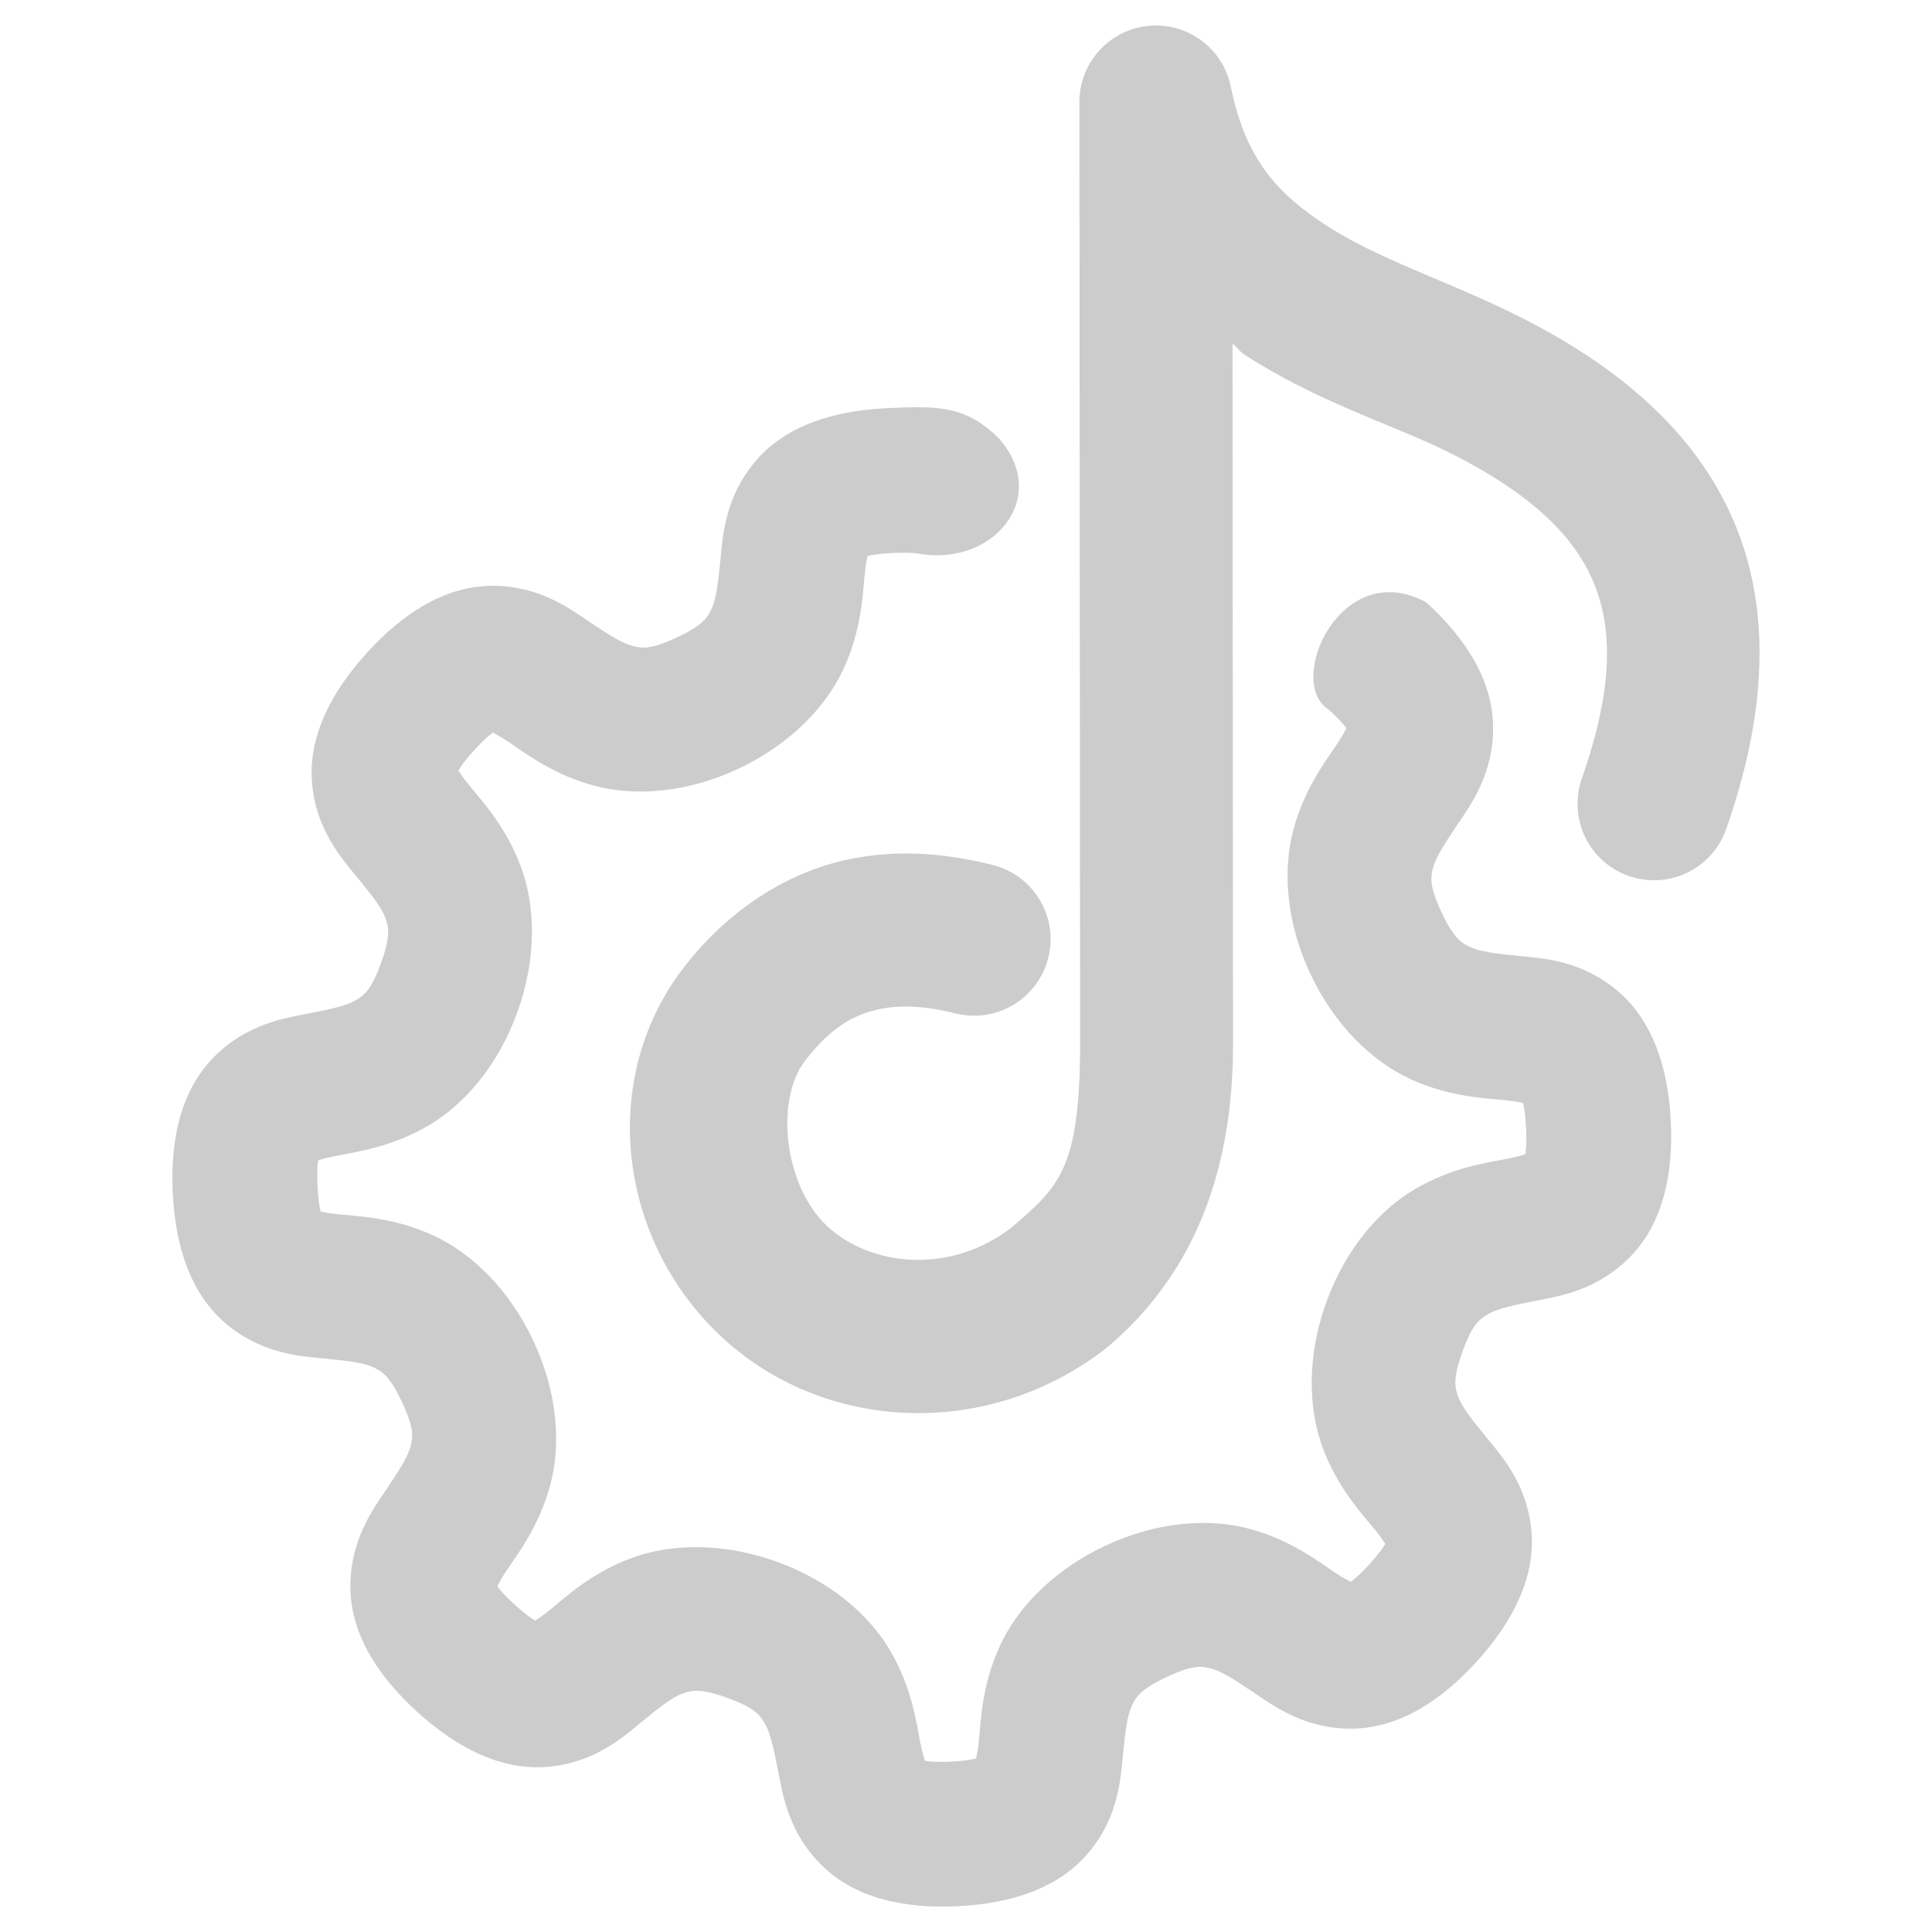 <svg xmlns="http://www.w3.org/2000/svg" width="48" height="48">
	<path d="m 28.655,0.634 c -1.024,0.034 -1.837,0.874 -1.838,1.898 l 0.018,23.486 c -0.015,3.01 -0.512,3.469 -1.73,4.5 -1.48,1.116 -3.342,0.959 -4.451,0.037 -1.168,-0.97 -1.428,-3.207 -0.646,-4.211 0.68,-0.873 1.247,-1.141 1.832,-1.27 0.585,-0.128 1.246,-0.06 1.9,0.104 1.019,0.255 2.051,-0.366 2.305,-1.385 0.254,-1.018 -0.365,-2.048 -1.383,-2.303 -0.974,-0.243 -2.242,-0.433 -3.637,-0.127 -1.395,0.306 -2.858,1.162 -4.014,2.645 l -0.002,0.002 c -2.258,2.9 -1.601,7.126 1.217,9.467 2.525,2.097 6.367,2.236 9.221,0.047 0.024,-0.018 0.047,-0.037 0.07,-0.057 1.665,-1.407 3.099,-3.662 3.117,-7.43 1.2e-5,-0.004 1.2e-5,-0.008 0,-0.012 L 30.622,8.538 c 0.1,0.07 0.18,0.198 0.281,0.264 1.777,1.152 3.614,1.728 4.861,2.324 2.18,1.043 3.306,2.133 3.809,3.299 0.503,1.165 0.516,2.667 -0.273,4.916 -0.347,0.99 0.174,2.075 1.164,2.422 0.99,0.347 2.075,-0.174 2.422,-1.164 0.979,-2.789 1.158,-5.405 0.176,-7.68 C 42.08,10.644 40.068,8.972 37.405,7.698 35.803,6.931 34.18,6.398 32.972,5.614 31.763,4.831 30.95,3.984 30.579,2.153 30.394,1.245 29.581,0.604 28.655,0.634 Z m -6.639,9.508 c -1.326,0.063 -2.518,0.444 -3.264,1.338 -0.746,0.894 -0.795,1.841 -0.854,2.441 -0.059,0.601 -0.11,0.966 -0.211,1.186 -0.101,0.219 -0.199,0.415 -0.869,0.73 -0.67,0.316 -0.884,0.269 -1.117,0.207 -0.234,-0.062 -0.552,-0.254 -1.053,-0.592 -0.501,-0.337 -1.26,-0.904 -2.424,-0.898 -1.164,0.006 -2.215,0.682 -3.107,1.664 -0.893,0.982 -1.468,2.093 -1.363,3.252 0.105,1.159 0.742,1.866 1.125,2.332 0.383,0.466 0.606,0.762 0.689,0.988 0.084,0.227 0.151,0.434 -0.1,1.131 -0.25,0.697 -0.434,0.816 -0.643,0.938 -0.209,0.122 -0.572,0.207 -1.164,0.322 -0.593,0.115 -1.529,0.255 -2.348,1.082 -0.819,0.827 -1.085,2.047 -1.021,3.373 0.063,1.326 0.442,2.516 1.336,3.262 0.894,0.746 1.841,0.797 2.441,0.855 0.601,0.059 0.97,0.108 1.189,0.209 0.219,0.101 0.413,0.201 0.729,0.871 0.316,0.67 0.271,0.884 0.209,1.117 -0.062,0.234 -0.258,0.552 -0.596,1.053 -0.337,0.501 -0.9,1.262 -0.895,2.426 0.006,1.164 0.682,2.213 1.664,3.105 0.982,0.893 2.093,1.466 3.252,1.361 1.159,-0.105 1.862,-0.738 2.328,-1.121 0.466,-0.383 0.764,-0.608 0.99,-0.691 0.227,-0.084 0.434,-0.151 1.131,0.1 0.697,0.25 0.814,0.436 0.936,0.645 0.122,0.209 0.209,0.57 0.324,1.162 0.115,0.593 0.255,1.531 1.082,2.35 0.827,0.819 2.047,1.083 3.373,1.02 1.326,-0.063 2.518,-0.442 3.264,-1.336 0.746,-0.894 0.793,-1.841 0.852,-2.441 0.059,-0.601 0.112,-0.97 0.213,-1.189 0.101,-0.219 0.201,-0.413 0.871,-0.729 0.67,-0.316 0.884,-0.269 1.117,-0.207 0.234,0.062 0.548,0.256 1.049,0.594 0.501,0.337 1.262,0.902 2.426,0.896 1.164,-0.006 2.216,-0.682 3.109,-1.664 0.893,-0.982 1.466,-2.093 1.361,-3.252 -0.105,-1.159 -0.742,-1.864 -1.125,-2.33 -0.383,-0.466 -0.606,-0.764 -0.689,-0.99 -0.084,-0.227 -0.149,-0.434 0.102,-1.131 0.25,-0.697 0.434,-0.814 0.643,-0.936 0.209,-0.122 0.57,-0.209 1.162,-0.324 0.593,-0.115 1.529,-0.255 2.348,-1.082 0.819,-0.827 1.087,-2.049 1.023,-3.375 -0.063,-1.326 -0.446,-2.514 -1.34,-3.26 -0.894,-0.746 -1.839,-0.795 -2.439,-0.854 -0.601,-0.059 -0.968,-0.112 -1.188,-0.213 -0.219,-0.101 -0.415,-0.201 -0.73,-0.871 -0.316,-0.67 -0.269,-0.884 -0.207,-1.117 0.062,-0.234 0.256,-0.548 0.594,-1.049 0.337,-0.501 0.9,-1.262 0.895,-2.426 -0.006,-1.164 -0.68,-2.216 -1.662,-3.109 -2.121,-1.154 -3.517,1.983 -2.422,2.666 0.281,0.255 0.385,0.389 0.438,0.463 -0.036,0.07 -0.097,0.19 -0.234,0.395 -0.296,0.439 -0.817,1.125 -1.086,2.143 -0.269,1.018 -0.167,2.305 0.43,3.572 0.597,1.267 1.523,2.163 2.479,2.604 0.956,0.44 1.819,0.474 2.346,0.525 0.246,0.024 0.377,0.054 0.453,0.07 0.024,0.088 0.06,0.253 0.078,0.633 0.018,0.38 -0.003,0.549 -0.018,0.639 -0.074,0.024 -0.202,0.066 -0.445,0.113 -0.52,0.101 -1.373,0.217 -2.283,0.746 -0.91,0.529 -1.747,1.51 -2.221,2.828 -0.474,1.318 -0.454,2.61 -0.09,3.598 0.365,0.987 0.951,1.62 1.287,2.029 0.157,0.191 0.229,0.304 0.271,0.369 -0.046,0.079 -0.137,0.222 -0.393,0.504 -0.255,0.281 -0.391,0.385 -0.465,0.438 -0.069,-0.036 -0.19,-0.095 -0.395,-0.232 -0.439,-0.296 -1.125,-0.821 -2.143,-1.09 -1.018,-0.269 -2.303,-0.167 -3.57,0.43 -1.267,0.597 -2.167,1.524 -2.607,2.48 -0.44,0.956 -0.472,1.819 -0.523,2.346 -0.024,0.246 -0.054,0.377 -0.07,0.453 -0.088,0.024 -0.253,0.062 -0.633,0.08 -0.38,0.018 -0.549,-0.004 -0.639,-0.02 -0.024,-0.075 -0.066,-0.203 -0.113,-0.445 -0.101,-0.52 -0.215,-1.373 -0.744,-2.283 -0.529,-0.91 -1.512,-1.747 -2.83,-2.221 -1.318,-0.474 -2.61,-0.454 -3.598,-0.09 -0.987,0.365 -1.618,0.949 -2.027,1.285 -0.191,0.157 -0.306,0.229 -0.371,0.271 -0.079,-0.046 -0.222,-0.136 -0.502,-0.391 -0.281,-0.255 -0.386,-0.389 -0.439,-0.463 0.036,-0.069 0.096,-0.189 0.234,-0.395 0.296,-0.439 0.819,-1.125 1.088,-2.143 0.269,-1.018 0.165,-2.305 -0.432,-3.572 -0.597,-1.267 -1.523,-2.165 -2.479,-2.605 -0.956,-0.44 -1.819,-0.474 -2.346,-0.525 -0.246,-0.024 -0.377,-0.054 -0.453,-0.07 -0.024,-0.088 -0.06,-0.253 -0.078,-0.633 -0.018,-0.38 0.003,-0.549 0.018,-0.639 0.074,-0.023 0.202,-0.064 0.445,-0.111 0.52,-0.101 1.373,-0.219 2.283,-0.748 0.91,-0.529 1.747,-1.51 2.221,-2.828 0.474,-1.318 0.454,-2.608 0.09,-3.596 -0.365,-0.987 -0.951,-1.622 -1.287,-2.031 -0.156,-0.19 -0.227,-0.304 -0.27,-0.369 0.045,-0.079 0.135,-0.223 0.391,-0.504 0.255,-0.281 0.391,-0.385 0.465,-0.438 0.069,0.036 0.19,0.097 0.395,0.234 0.439,0.296 1.123,0.819 2.141,1.088 1.018,0.269 2.305,0.167 3.572,-0.43 1.267,-0.597 2.167,-1.526 2.607,-2.482 0.44,-0.956 0.472,-1.815 0.523,-2.342 0.024,-0.246 0.054,-0.379 0.07,-0.455 0.087,-0.023 0.254,-0.06 0.635,-0.078 0.38,-0.018 0.547,0.003 0.637,0.018 1.854,0.325 3.276,-1.387 2.002,-2.854 C 24,10.082 23.343,10.078 22.017,10.142 Z" fill="#cccccc"/>
</svg>
